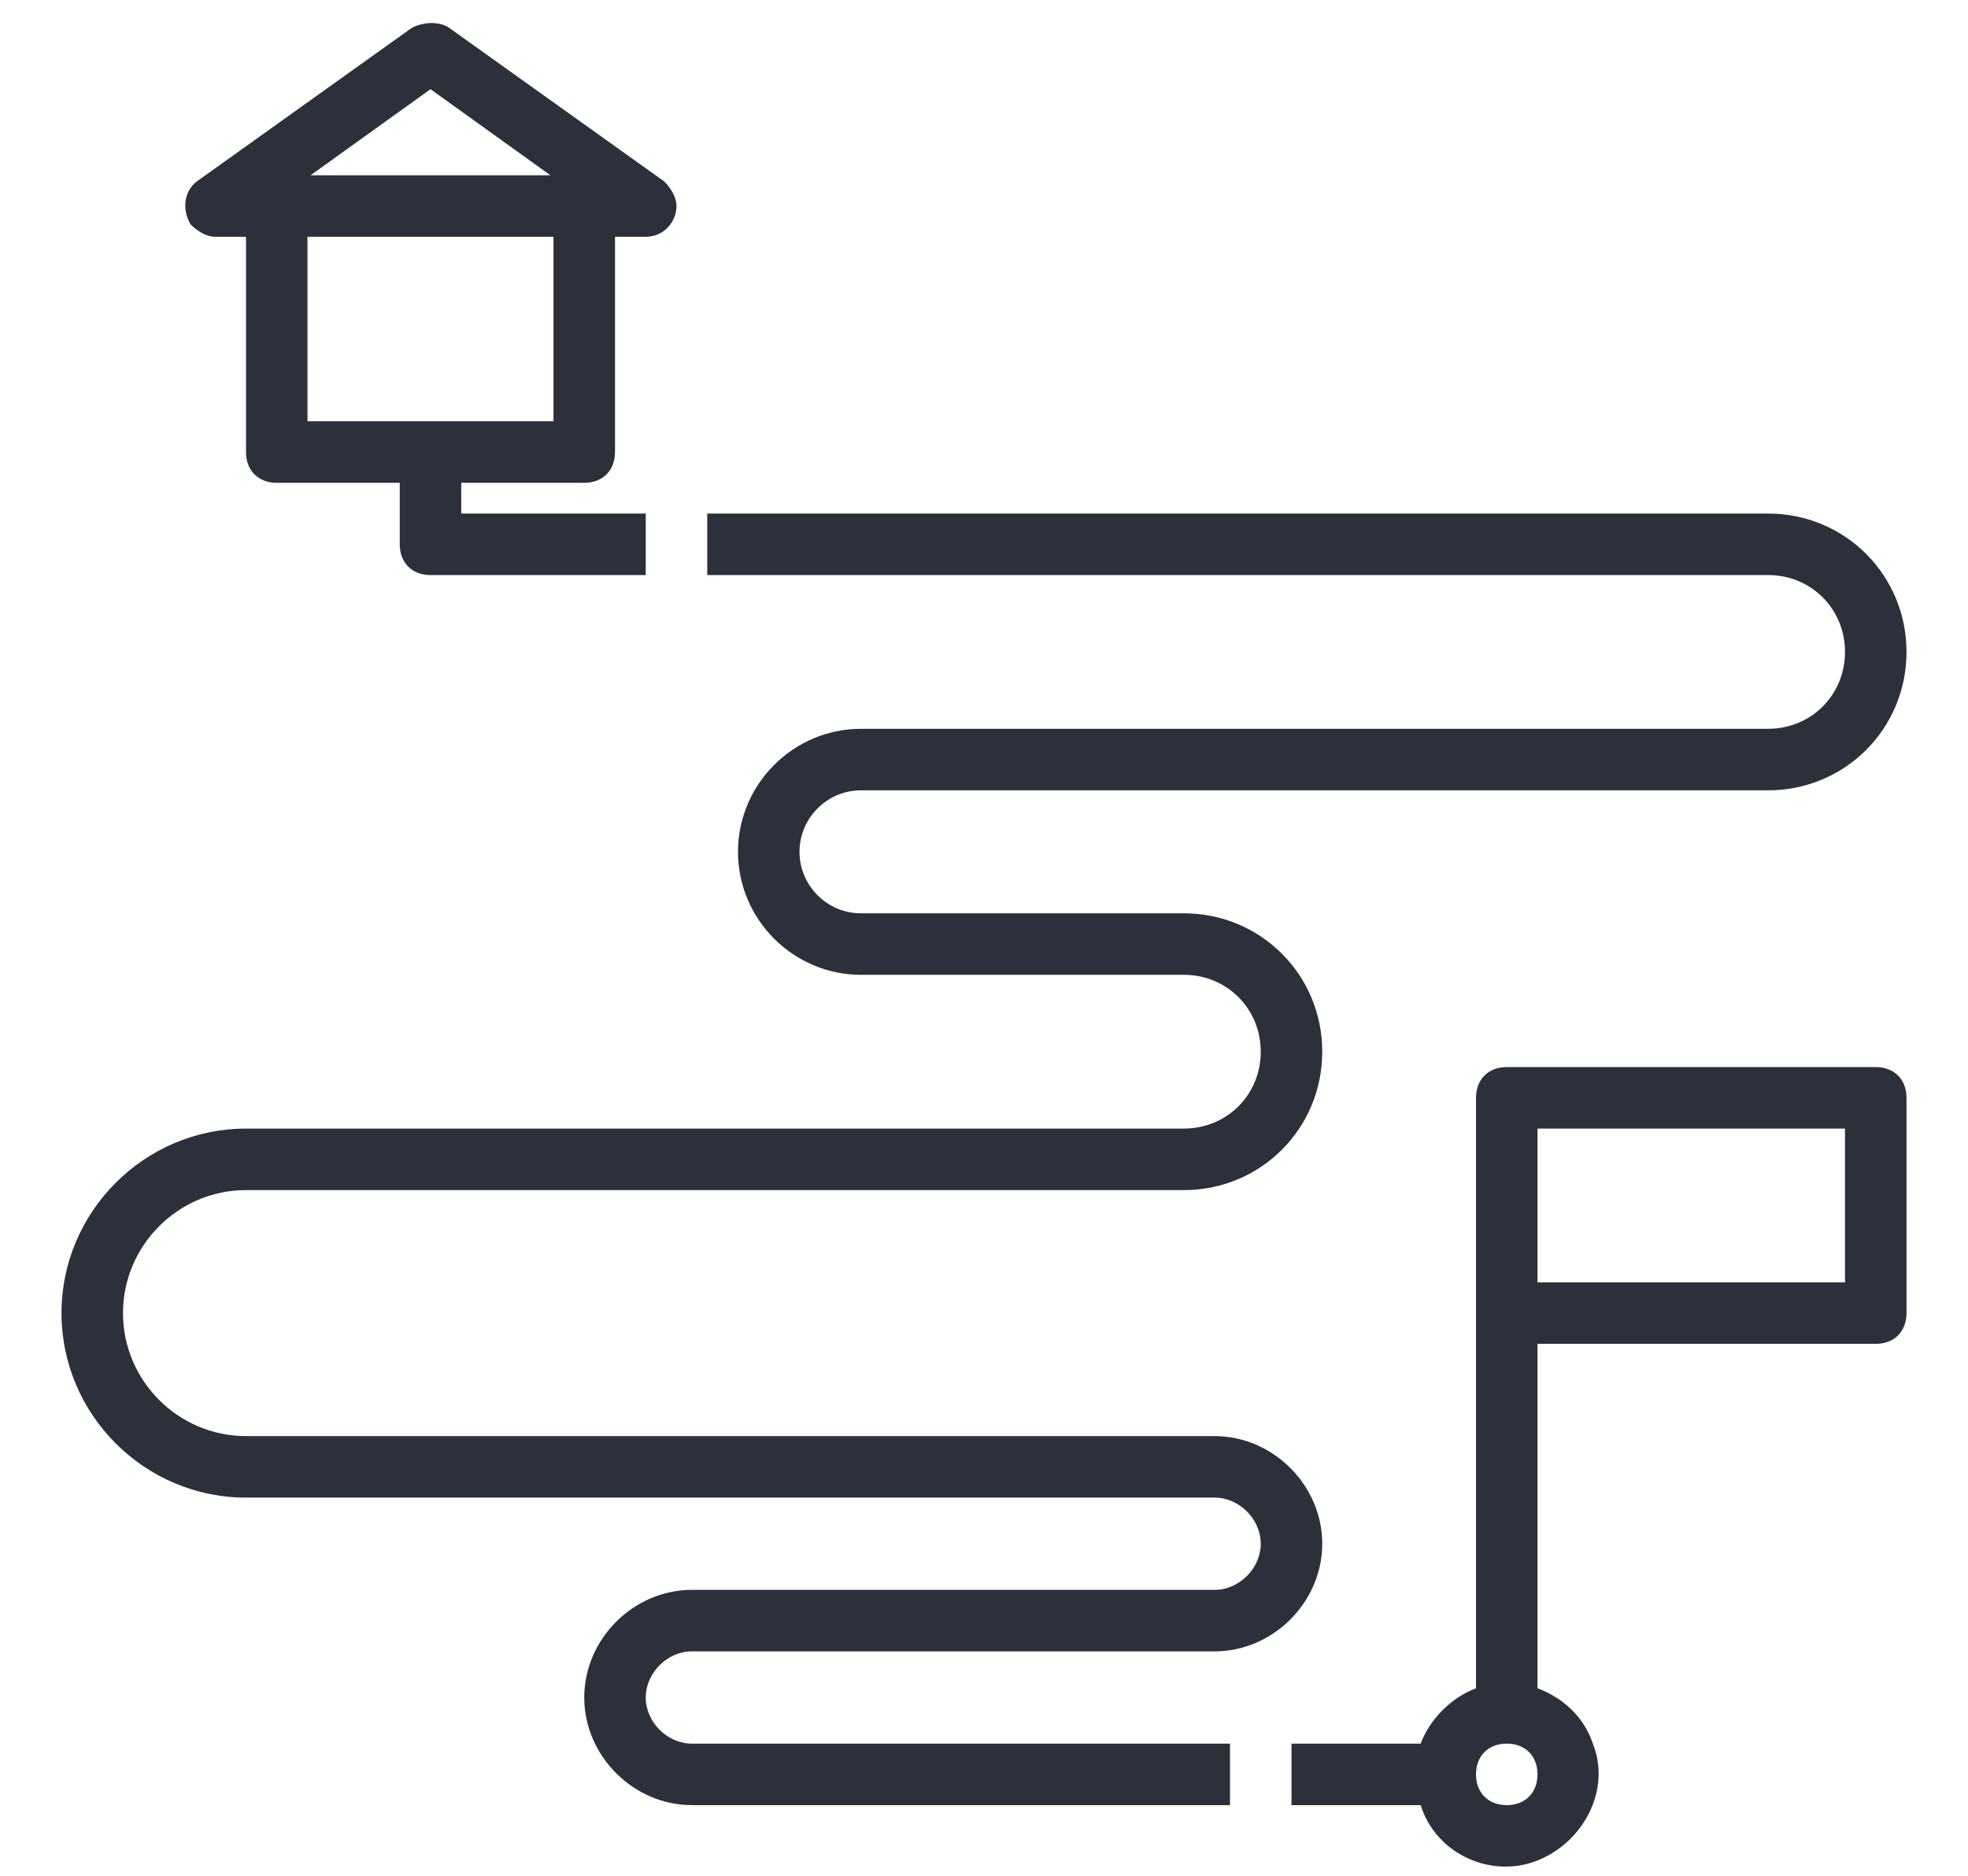 <?xml version="1.0" encoding="utf-8"?>
<!-- Generator: Adobe Illustrator 22.0.0, SVG Export Plug-In . SVG Version: 6.00 Build 0)  -->
<svg version="1.1" id="Layer_1" xmlns="http://www.w3.org/2000/svg" xmlns:xlink="http://www.w3.org/1999/xlink" x="0px" y="0px"
	 viewBox="0 0 64 61" style="enable-background:new 0 0 64 61;" xml:space="preserve">
<style type="text/css">
	.st0{fill:#2B303A;}
</style>
<title>distance-point-direction-measure-route-destination-start</title>
<path class="st0" d="M61,34.7H49c-0.6,0-1,0.4-1,1v19.2c-0.8,0.3-1.5,1-1.8,1.8H42v2h4.2c0.5,1.6,2.3,2.4,3.8,1.8s2.4-2.3,1.8-3.8
	c-0.3-0.9-1-1.5-1.8-1.8V43.7h11c0.6,0,1-0.4,1-1v-7C62,35.1,61.6,34.7,61,34.7z M49,58.7c-0.6,0-1-0.4-1-1s0.4-1,1-1s1,0.4,1,1
	S49.6,58.7,49,58.7z M60,41.7H50v-5h10V41.7z"/>
<path class="st0" d="M19,15.7c0.6,0,1-0.4,1-1v-7h1c0.6,0,1-0.5,1-1c0-0.3-0.2-0.6-0.4-0.8l-7-5c-0.3-0.2-0.8-0.2-1.2,0l-7,5
	C6,6.2,5.9,6.8,6.2,7.3C6.4,7.5,6.7,7.7,7,7.7h1v7c0,0.6,0.4,1,1,1h4v2c0,0.6,0.4,1,1,1h7v-2h-6v-1C15,15.7,19,15.7,19,15.7z
	 M14,2.9l3.9,2.8h-7.8L14,2.9z M10,7.7h8v6h-8V7.7z"/>
<path class="st0" d="M57.5,16.7H23v2h34.5c1.4,0,2.5,1.1,2.5,2.5s-1.1,2.5-2.5,2.5H28c-2.2,0-4,1.8-4,4s1.8,4,4,4h10.5
	c1.4,0,2.5,1.1,2.5,2.5s-1.1,2.5-2.5,2.5H8c-3.3,0-6,2.7-6,6s2.7,6,6,6h31.5c0.8,0,1.5,0.7,1.5,1.5s-0.7,1.5-1.5,1.5h-17
	c-1.9,0-3.5,1.6-3.5,3.5s1.6,3.5,3.5,3.5l0,0H40v-2H22.5c-0.8,0-1.5-0.7-1.5-1.5s0.7-1.5,1.5-1.5h17c1.9,0,3.5-1.6,3.5-3.5
	s-1.6-3.5-3.5-3.5H8c-2.2,0-4-1.8-4-4s1.8-4,4-4h30.5c2.5,0,4.5-2,4.5-4.5s-2-4.5-4.5-4.5H28c-1.1,0-2-0.9-2-2s0.9-2,2-2h29.5
	c2.5,0,4.5-2,4.5-4.5S60,16.7,57.5,16.7z"/>
</svg>
